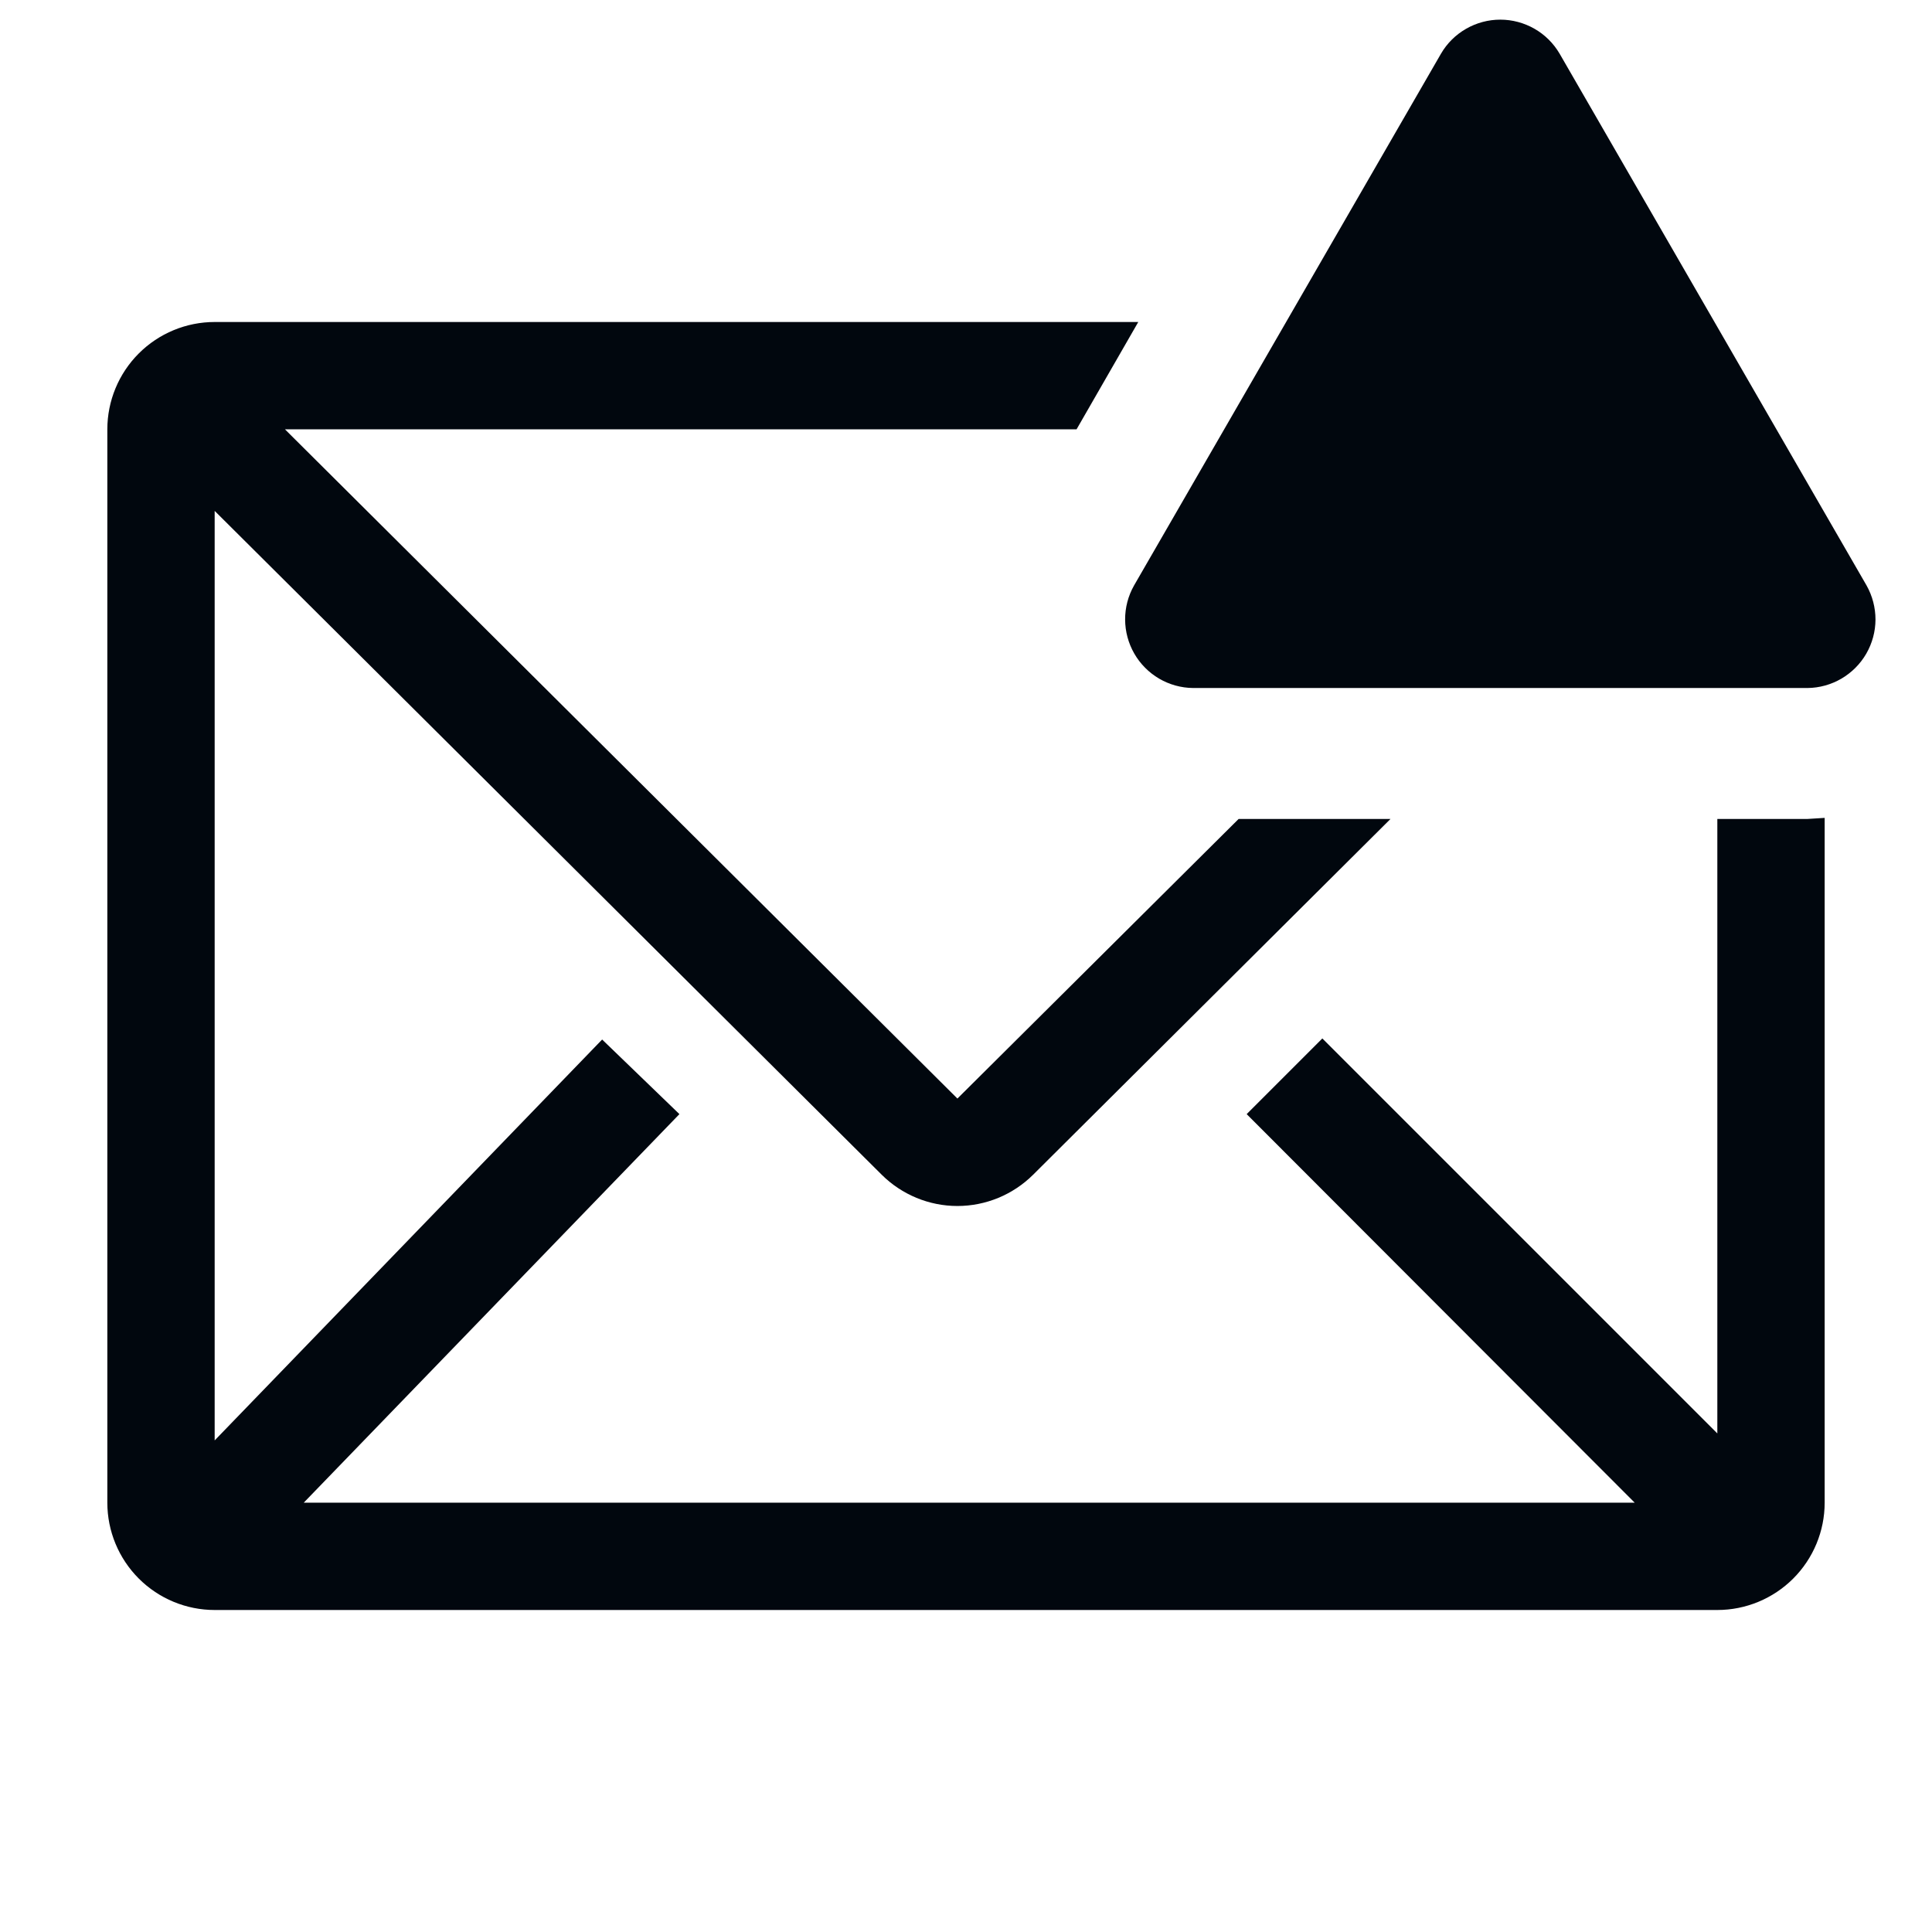 <svg width="36" height="36" viewBox="0 0 36 36" fill="none" xmlns="http://www.w3.org/2000/svg">
<path d="M33.68 15.26H32V26.71L24.64 19.35L23.23 20.76L30.46 28H5.66L12.66 20.76L11.22 19.37L4 26.84V9.52L16.43 21.89C16.805 22.262 17.312 22.472 17.84 22.472C18.368 22.472 18.875 22.262 19.25 21.89L25.91 15.26H23.08L17.84 20.47L5.31 8H20.06L21.21 6H4C3.47 6 2.961 6.211 2.586 6.586C2.211 6.961 2 7.47 2 8V28C2 28.53 2.211 29.039 2.586 29.414C2.961 29.789 3.47 30 4 30H32C32.53 30 33.039 29.789 33.414 29.414C33.789 29.039 34 28.53 34 28V15.24L33.68 15.26Z" fill="#01070E"/>
<path d="M26.851 1L21.131 10.91C21.021 11.104 20.964 11.323 20.965 11.545C20.966 11.768 21.025 11.986 21.136 12.179C21.247 12.372 21.406 12.532 21.598 12.645C21.79 12.757 22.008 12.818 22.231 12.82H33.681C33.903 12.818 34.121 12.757 34.313 12.645C34.505 12.532 34.665 12.372 34.776 12.179C34.887 11.986 34.946 11.768 34.947 11.545C34.947 11.323 34.89 11.104 34.781 10.91L29.061 1C28.948 0.807 28.787 0.647 28.593 0.536C28.399 0.425 28.179 0.366 27.956 0.366C27.732 0.366 27.513 0.425 27.319 0.536C27.125 0.647 26.963 0.807 26.851 1Z" fill="#01070E"/>
</svg>
